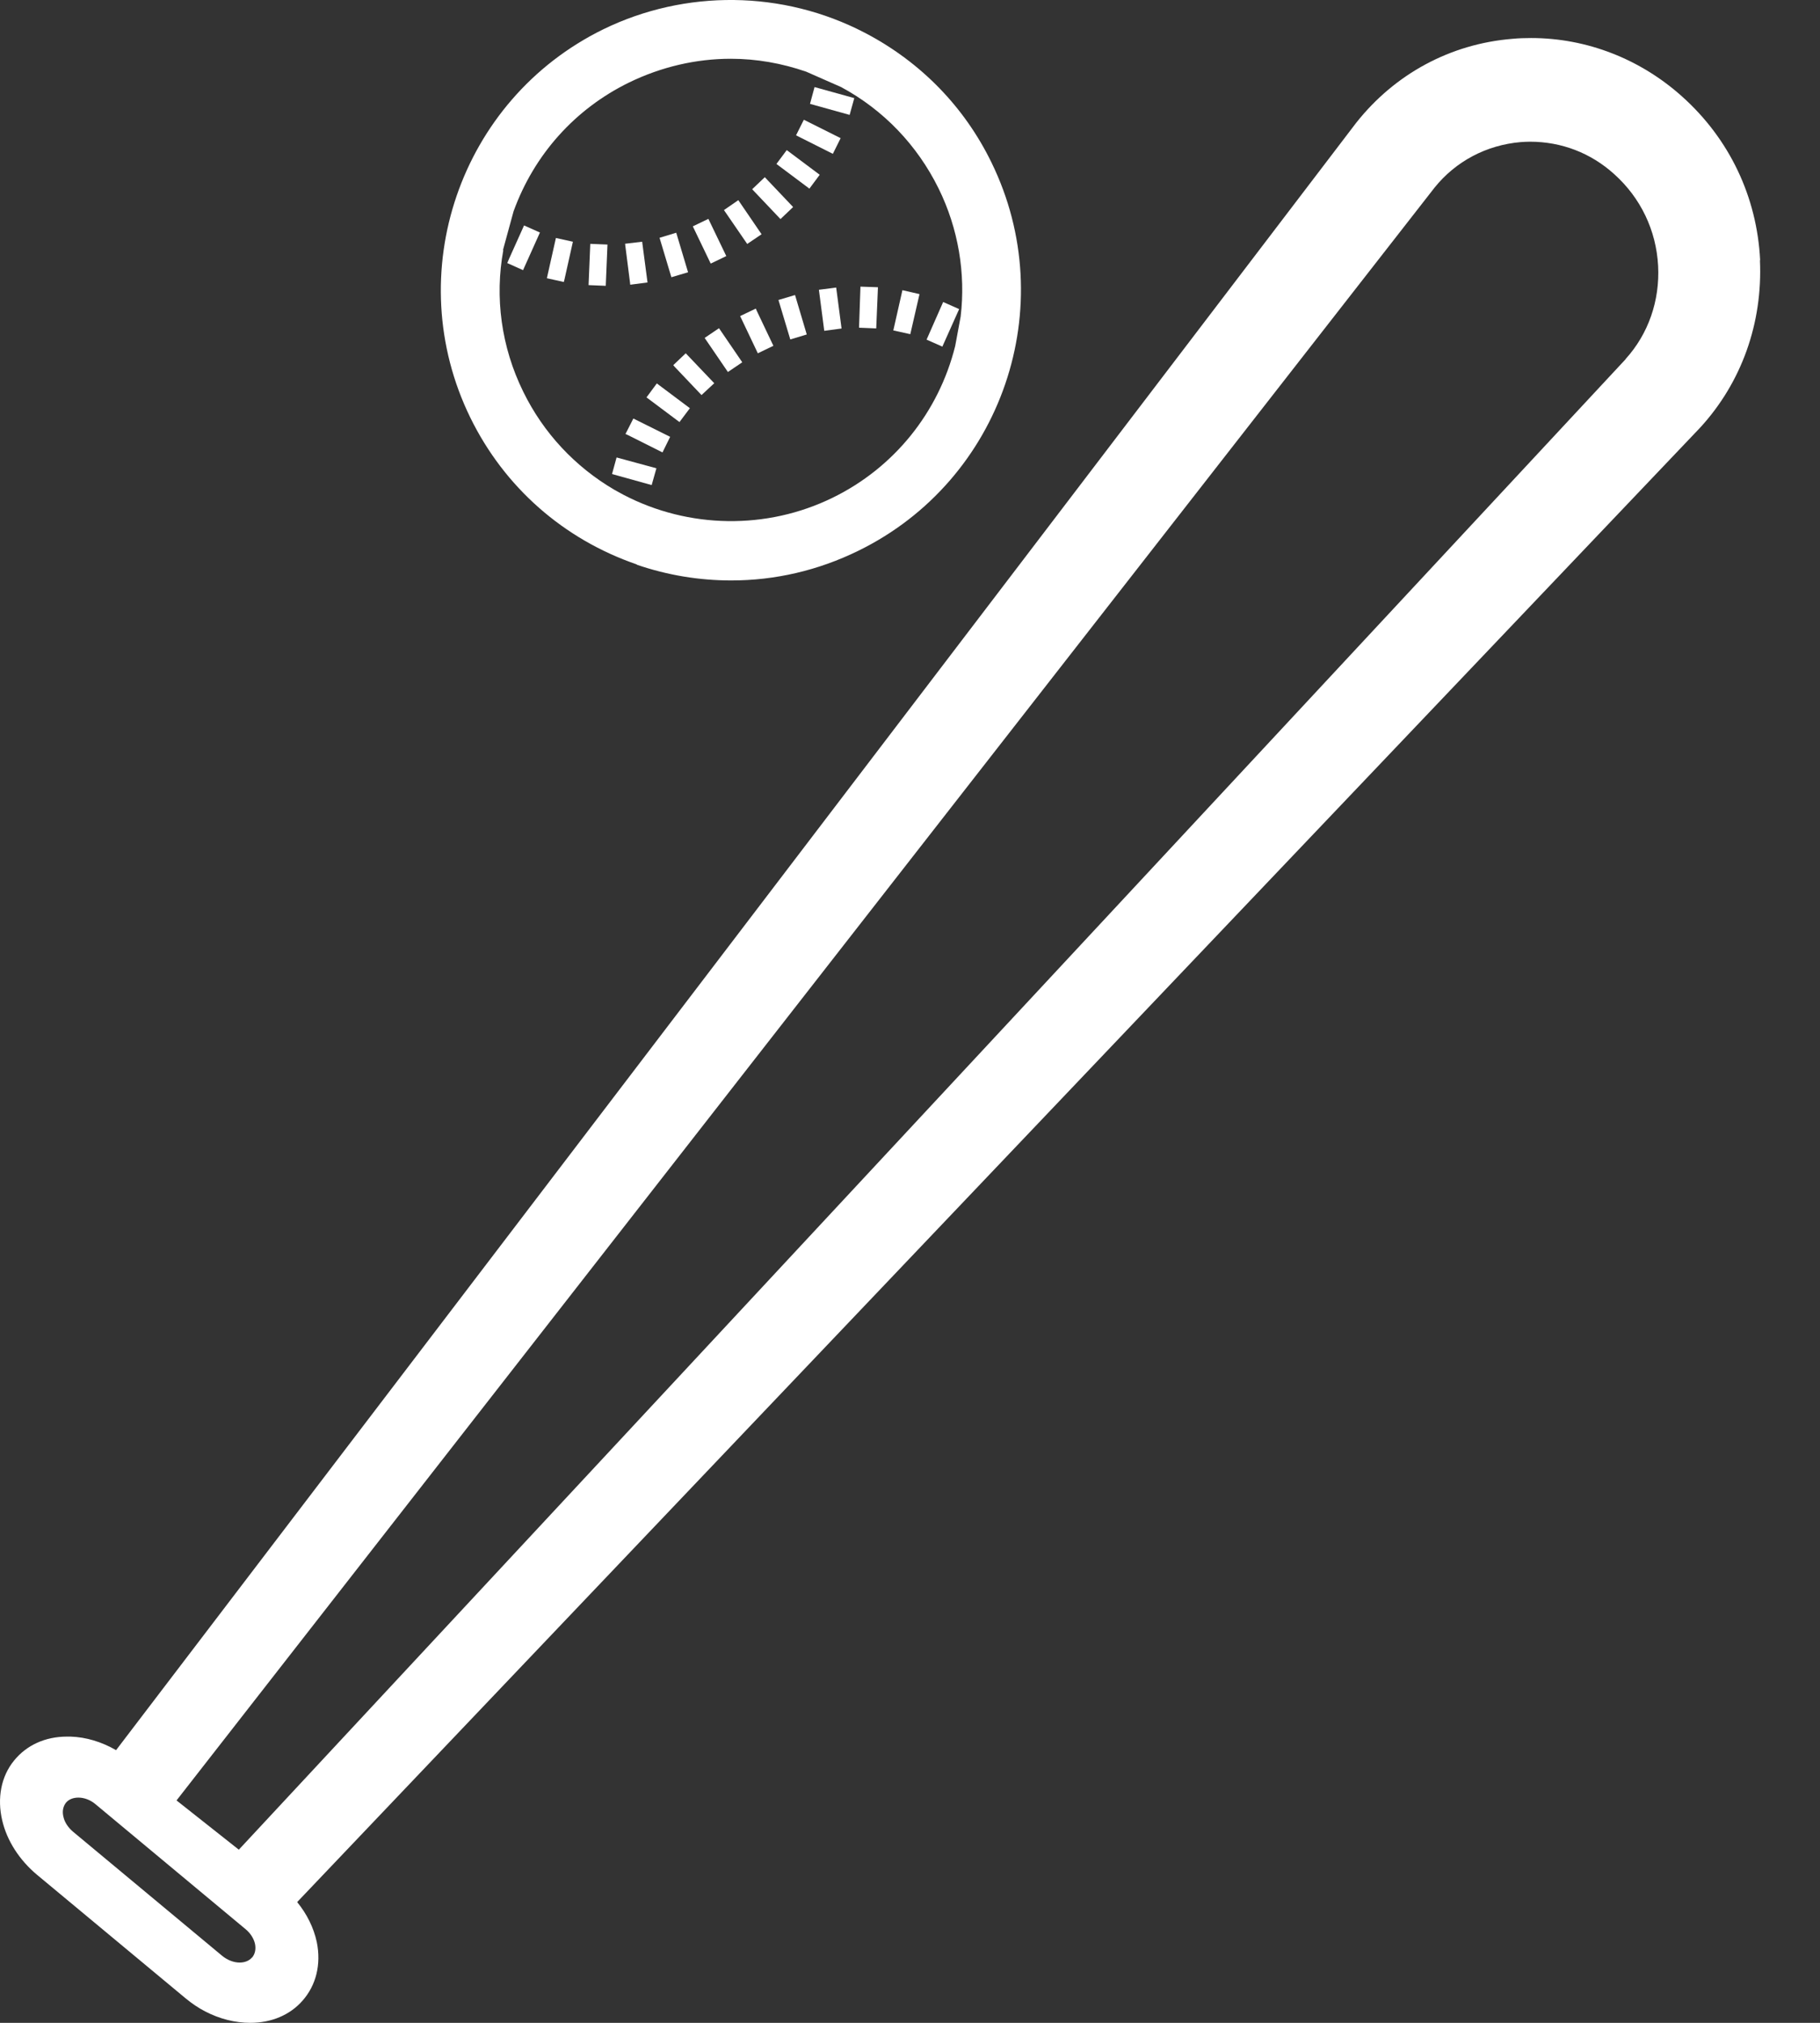 <svg width="18" height="20" viewBox="0 0 18 20" fill="none" xmlns="http://www.w3.org/2000/svg">
<rect x="0" y="0" width="18" height="20" fill="#333333" stroke="none"/>
<path d="M6.297 5.583C6.603 5.688 6.918 5.739 7.232 5.739C7.664 5.739 8.091 5.641 8.49 5.445C9.912 4.749 10.501 3.027 9.805 1.605C9.538 1.058 9.112 0.621 8.574 0.335C8.566 0.331 8.56 0.327 8.551 0.323C7.744 -0.097 6.78 -0.107 5.966 0.29C4.546 0.986 3.957 2.708 4.651 4.128C4.988 4.817 5.574 5.332 6.299 5.581L6.297 5.583ZM4.974 2.474L5.079 2.09C5.282 1.529 5.687 1.077 6.221 0.816C6.542 0.66 6.885 0.581 7.228 0.581C7.481 0.581 7.731 0.625 7.974 0.709L8.319 0.861C8.738 1.087 9.071 1.434 9.283 1.864C9.478 2.26 9.552 2.704 9.501 3.13L9.447 3.421C9.283 4.079 8.841 4.625 8.235 4.921C7.583 5.24 6.811 5.228 6.168 4.893L6.077 4.843C5.687 4.615 5.374 4.28 5.175 3.873C4.957 3.43 4.892 2.94 4.978 2.472L4.974 2.474Z" fill="white"/>
<path d="M9.486 3.056L9.328 2.986L9.164 3.358L9.32 3.427L9.486 3.056Z" fill="white"/>
<path d="M8.449 0.97L8.056 0.861L8.011 1.027L8.403 1.136L8.449 0.97Z" fill="white"/>
<path d="M9.094 2.908L8.925 2.869L8.835 3.267L9.003 3.304L9.094 2.908Z" fill="white"/>
<path d="M7.95 1.184L7.873 1.338L8.237 1.521L8.314 1.366L7.95 1.184Z" fill="white"/>
<path d="M8.683 2.84L8.51 2.834L8.496 3.24L8.666 3.247L8.683 2.84Z" fill="white"/>
<path d="M7.781 1.484L7.679 1.621L8.005 1.865L8.107 1.728L7.781 1.484Z" fill="white"/>
<path d="M8.27 2.843L8.099 2.865L8.152 3.271L8.323 3.248L8.27 2.843Z" fill="white"/>
<path d="M7.564 1.752L7.439 1.871L7.719 2.166L7.844 2.047L7.564 1.752Z" fill="white"/>
<path d="M7.863 2.917L7.699 2.966L7.816 3.356L7.979 3.307L7.863 2.917Z" fill="white"/>
<path d="M7.532 2.316L7.302 1.979L7.16 2.077L7.39 2.412L7.532 2.316Z" fill="white"/>
<path d="M7.475 3.051L7.32 3.125L7.495 3.493L7.649 3.419L7.483 3.07L7.475 3.051Z" fill="white"/>
<path d="M7.183 2.532L7.175 2.515L7.006 2.164L6.852 2.238L7.029 2.606L7.183 2.532Z" fill="white"/>
<path d="M6.969 3.341L7.199 3.678L7.341 3.582L7.111 3.245L6.969 3.341Z" fill="white"/>
<path d="M6.805 2.692L6.688 2.301L6.523 2.351L6.64 2.741L6.805 2.692Z" fill="white"/>
<path d="M6.659 3.61L6.671 3.625L6.938 3.906L7.064 3.789L6.782 3.493L6.659 3.61Z" fill="white"/>
<path d="M6.233 2.815L6.404 2.793L6.351 2.39L6.182 2.41L6.231 2.795L6.233 2.815Z" fill="white"/>
<path d="M6.41 3.941L6.72 4.173L6.823 4.036L6.496 3.791L6.394 3.929L6.41 3.941Z" fill="white"/>
<path d="M5.838 2.411L5.821 2.819L5.991 2.826L6.008 2.418L5.838 2.411Z" fill="white"/>
<path d="M6.186 4.291L6.209 4.301L6.552 4.473L6.628 4.319L6.264 4.138L6.186 4.291Z" fill="white"/>
<path d="M5.582 2.766L5.666 2.39L5.498 2.353L5.414 2.727L5.409 2.751L5.576 2.788L5.582 2.766Z" fill="white"/>
<path d="M6.492 4.63L6.098 4.523L6.053 4.687L6.445 4.796L6.492 4.63Z" fill="white"/>
<path d="M5.34 2.299L5.183 2.229L5.035 2.558L5.017 2.601L5.173 2.671L5.34 2.299Z" fill="white"/>
<path d="M17.408 2.573C17.377 1.946 17.104 1.373 16.637 0.955C16.224 0.584 15.694 0.376 15.143 0.376C15.082 0.376 15.018 0.378 14.956 0.384C14.346 0.434 13.797 0.729 13.413 1.214L1.148 17.304C1.006 17.222 0.852 17.175 0.698 17.17C0.687 17.17 0.675 17.17 0.663 17.17C0.447 17.17 0.262 17.255 0.139 17.407C0.011 17.563 -0.03 17.779 0.022 17.999C0.069 18.2 0.192 18.391 0.367 18.537L1.836 19.758C1.898 19.809 1.961 19.852 2.029 19.887C2.171 19.961 2.325 20 2.475 20C2.685 20 2.868 19.922 2.991 19.782C3.126 19.63 3.178 19.423 3.133 19.201C3.102 19.059 3.036 18.925 2.939 18.806L16.812 4.231C17.225 3.783 17.434 3.193 17.406 2.573H17.408ZM2.491 19.355C2.463 19.388 2.418 19.404 2.37 19.404C2.313 19.404 2.251 19.381 2.198 19.338L0.722 18.11C0.675 18.07 0.64 18.019 0.628 17.966C0.613 17.91 0.624 17.861 0.652 17.824C0.681 17.789 0.726 17.773 0.776 17.773C0.831 17.773 0.893 17.795 0.944 17.838L2.43 19.075C2.477 19.114 2.51 19.166 2.522 19.219C2.533 19.273 2.522 19.322 2.491 19.357V19.355ZM16.078 3.551L2.362 18.288L1.746 17.801L14.188 1.855C14.397 1.595 14.701 1.434 15.039 1.405C15.067 1.403 15.1 1.401 15.131 1.401C15.443 1.401 15.733 1.512 15.965 1.722C16.226 1.956 16.38 2.277 16.399 2.628C16.417 2.973 16.302 3.302 16.078 3.549V3.551Z" fill="white"/>
</svg>
